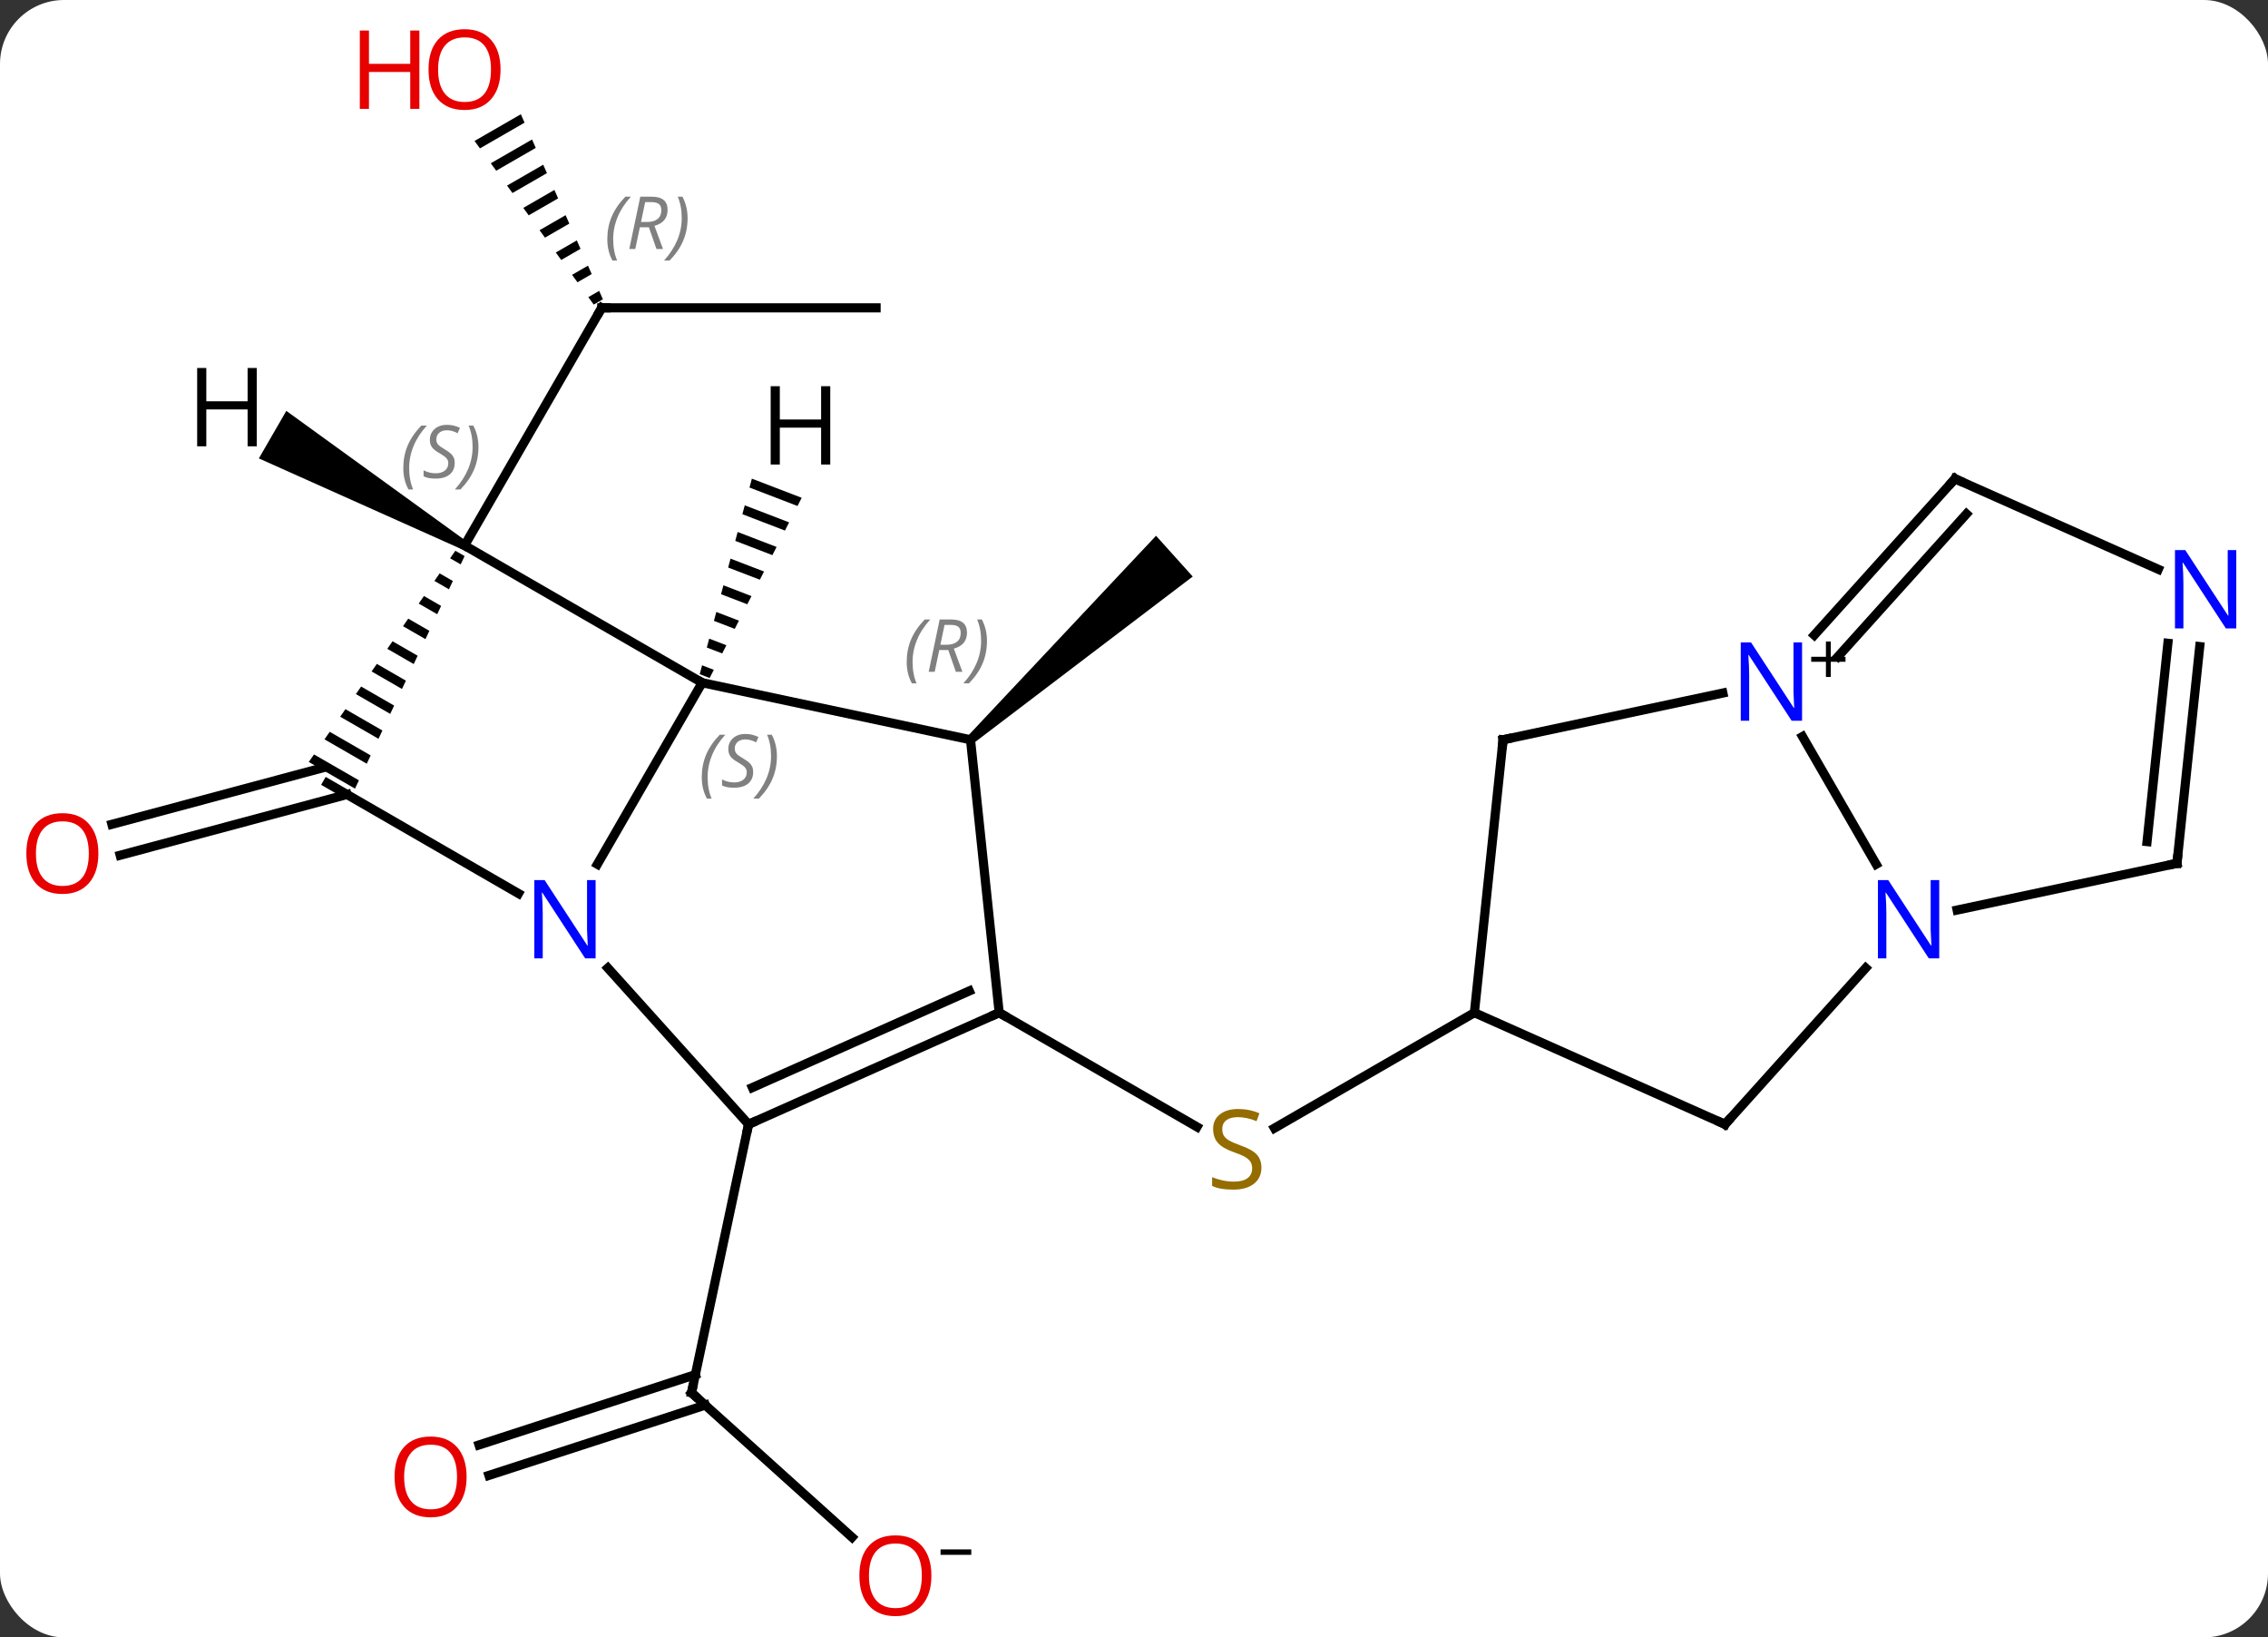 <svg width="248" viewBox="0 0 248 179" style="fill-opacity:1; color-rendering:auto; color-interpolation:auto; text-rendering:auto; stroke:black; stroke-linecap:square; stroke-miterlimit:10; shape-rendering:auto; stroke-opacity:1; fill:black; stroke-dasharray:none; font-weight:normal; stroke-width:1; font-family:'Open Sans'; font-style:normal; stroke-linejoin:miter; font-size:12; stroke-dashoffset:0; image-rendering:auto;" height="179" class="cas-substance-image" xmlns:xlink="http://www.w3.org/1999/xlink" xmlns="http://www.w3.org/2000/svg"><rect x="0" y="0" width="248" height="179" fill="#333333" stroke="none"/><svg class="cas-substance-single-component"><rect y="0" x="0" width="248" stroke="none" ry="7" rx="7" height="179" fill="white" class="cas-substance-group"/><svg y="0" x="0" width="248" viewBox="0 0 248 179" style="fill:black;" height="179" class="cas-substance-single-component-image"><svg><g><g transform="translate(124,90)" style="text-rendering:geometricPrecision; color-rendering:optimizeQuality; color-interpolation:linearRGB; stroke-linecap:butt; image-rendering:optimizeQuality;"><line y2="78.053" y1="62.253" x2="-30.837" x1="-48.384" style="fill:none;"/><line y2="67.961" y1="60.276" x2="-71.618" x1="-47.964" style="fill:none;"/><line y2="71.29" y1="63.605" x2="-70.537" x1="-46.882" style="fill:none;"/><line y2="32.91" y1="62.253" x2="-42.147" x1="-48.384" style="fill:none;"/><line y2="-3.148" y1="3.496" x2="-86.06" x1="-110.858" style="fill:none;"/><line y2="-6.076" y1="0.115" x2="-88.656" x1="-111.764" style="fill:none;"/><line y2="-56.346" y1="-56.346" x2="-28.203" x1="-58.203" style="fill:none;"/><path style="stroke:none;" d="M-67.049 -77.51 L-72.111 -74.591 L-72.111 -74.591 L-71.518 -73.778 L-71.518 -73.778 L-66.641 -76.59 L-66.641 -76.59 L-67.049 -77.51 ZM-65.825 -74.751 L-70.333 -72.151 L-70.333 -72.151 L-69.741 -71.338 L-65.417 -73.832 L-65.417 -73.832 L-65.825 -74.751 ZM-64.601 -71.993 L-68.556 -69.712 L-67.964 -68.899 L-67.964 -68.899 L-64.193 -71.073 L-64.601 -71.993 ZM-63.377 -69.234 L-66.779 -67.273 L-66.187 -66.46 L-66.187 -66.46 L-62.969 -68.315 L-62.969 -68.315 L-63.377 -69.234 ZM-62.154 -66.476 L-65.002 -64.834 L-65.002 -64.834 L-64.409 -64.021 L-61.746 -65.557 L-61.746 -65.557 L-62.154 -66.476 ZM-60.93 -63.718 L-63.225 -62.394 L-63.225 -62.394 L-62.632 -61.581 L-60.522 -62.798 L-60.93 -63.718 ZM-59.706 -60.959 L-61.447 -59.955 L-61.447 -59.955 L-60.855 -59.142 L-60.855 -59.142 L-59.298 -60.04 L-59.706 -60.959 ZM-58.482 -58.201 L-59.67 -57.516 L-59.67 -57.516 L-59.078 -56.703 L-59.078 -56.703 L-58.074 -57.282 L-58.482 -58.201 Z"/><line y2="-30.366" y1="-56.346" x2="-73.203" x1="-58.203" style="fill:none;"/><path style="stroke:none;" d="M-17.542 -8.757 L-18.212 -9.501 L2.409 -31.431 L6.423 -26.973 Z"/><line y2="20.706" y1="33.195" x2="-14.742" x1="6.889" style="fill:none;"/><line y2="20.706" y1="33.328" x2="37.221" x1="15.357" style="fill:none;"/><line y2="-15.366" y1="4.476" x2="-47.223" x1="-58.679" style="fill:none;"/><line y2="32.91" y1="15.822" x2="-42.147" x1="-57.533" style="fill:none;"/><line y2="-4.386" y1="7.679" x2="-88.203" x1="-67.307" style="fill:none;"/><line y2="-30.366" y1="-15.366" x2="-73.203" x1="-47.223" style="fill:none;"/><line y2="-9.129" y1="-15.366" x2="-17.877" x1="-47.223" style="fill:none;"/><line y2="20.706" y1="32.91" x2="-14.742" x1="-42.147" style="fill:none;"/><line y2="18.331" y1="28.891" x2="-18.012" x1="-41.725" style="fill:none;"/><path style="stroke:none;" d="M-74.208 -29.791 L-74.781 -28.967 L-73.626 -28.301 L-73.198 -29.209 L-74.208 -29.791 ZM-75.925 -27.317 L-76.498 -26.493 L-74.909 -25.577 L-74.481 -26.485 L-75.925 -27.317 ZM-77.643 -24.844 L-78.215 -24.019 L-76.193 -22.853 L-76.193 -22.853 L-75.765 -23.761 L-77.643 -24.844 ZM-79.36 -22.37 L-79.932 -21.545 L-79.932 -21.545 L-77.477 -20.129 L-77.049 -21.037 L-79.36 -22.37 ZM-81.077 -19.896 L-81.649 -19.071 L-78.761 -17.406 L-78.333 -18.314 L-78.333 -18.314 L-81.077 -19.896 ZM-82.794 -17.422 L-83.366 -16.597 L-83.366 -16.597 L-80.045 -14.682 L-79.617 -15.59 L-82.794 -17.422 ZM-84.511 -14.948 L-85.084 -14.123 L-85.084 -14.123 L-81.329 -11.958 L-81.329 -11.958 L-80.901 -12.866 L-80.901 -12.866 L-84.511 -14.948 ZM-86.228 -12.474 L-86.801 -11.649 L-82.613 -9.234 L-82.185 -10.142 L-86.228 -12.474 ZM-87.945 -10 L-88.518 -9.175 L-83.897 -6.511 L-83.469 -7.418 L-87.945 -10 ZM-89.663 -7.526 L-90.235 -6.702 L-85.18 -3.787 L-84.752 -4.695 L-84.752 -4.695 L-89.663 -7.526 Z"/><line y2="20.706" y1="-9.129" x2="-14.742" x1="-17.877" style="fill:none;"/><line y2="32.91" y1="20.706" x2="64.626" x1="37.221" style="fill:none;"/><line y2="-9.129" y1="20.706" x2="40.356" x1="37.221" style="fill:none;"/><line y2="15.823" y1="32.91" x2="80.009" x1="64.626" style="fill:none;"/><line y2="-14.238" y1="-9.129" x2="64.391" x1="40.356" style="fill:none;"/><line y2="-9.478" y1="4.476" x2="73.099" x1="81.155" style="fill:none;"/><line y2="4.377" y1="9.486" x2="114.045" x1="90.007" style="fill:none;"/><line y2="-37.659" y1="-20.574" x2="89.775" x1="74.389" style="fill:none;"/><line y2="-33.815" y1="-18.232" x2="91.024" x1="76.99" style="fill:none;"/><line y2="-19.313" y1="4.377" x2="116.534" x1="114.045" style="fill:none;"/><line y2="-19.678" y1="2.002" x2="113.053" x1="110.775" style="fill:none;"/><line y2="-27.764" y1="-37.659" x2="112.001" x1="89.775" style="fill:none;"/><path style="stroke:none;" d="M-41.785 -37.673 L-42.044 -36.701 L-42.044 -36.701 L-36.795 -34.686 L-36.795 -34.686 L-36.337 -35.581 L-41.785 -37.673 ZM-42.563 -34.758 L-42.822 -33.786 L-42.822 -33.786 L-38.167 -31.999 L-38.167 -31.999 L-37.71 -32.895 L-37.71 -32.895 L-42.563 -34.758 ZM-43.341 -31.843 L-43.6 -30.872 L-43.6 -30.872 L-39.54 -29.313 L-39.54 -29.313 L-39.082 -30.208 L-39.082 -30.208 L-43.341 -31.843 ZM-44.118 -28.928 L-44.378 -27.957 L-40.912 -26.626 L-40.455 -27.522 L-40.455 -27.522 L-44.118 -28.928 ZM-44.896 -26.014 L-45.156 -25.042 L-45.156 -25.042 L-42.285 -23.94 L-41.827 -24.835 L-44.896 -26.014 ZM-45.674 -23.099 L-45.933 -22.127 L-45.933 -22.127 L-43.657 -21.253 L-43.657 -21.253 L-43.2 -22.149 L-45.674 -23.099 ZM-46.452 -20.184 L-46.711 -19.212 L-46.711 -19.212 L-45.029 -18.567 L-45.029 -18.567 L-44.572 -19.462 L-46.452 -20.184 ZM-47.23 -17.269 L-47.489 -16.298 L-46.402 -15.88 L-45.944 -16.776 L-45.944 -16.776 L-47.23 -17.269 Z"/><path style="stroke:none;" d="M-72.953 -30.799 L-73.453 -29.933 L-95.693 -39.887 L-92.693 -45.083 Z"/><path style="fill:none; stroke-miterlimit:5;" d="M-48.012 62.588 L-48.384 62.253 L-48.28 61.764"/></g><g transform="translate(124,90)" style="stroke-linecap:butt; fill:rgb(230,0,0); text-rendering:geometricPrecision; color-rendering:optimizeQuality; image-rendering:optimizeQuality; font-family:'Open Sans'; stroke:rgb(230,0,0); color-interpolation:linearRGB; stroke-miterlimit:5;"><path style="stroke:none;" d="M-22.154 82.256 Q-22.154 84.318 -23.193 85.498 Q-24.232 86.678 -26.075 86.678 Q-27.966 86.678 -28.997 85.513 Q-30.029 84.349 -30.029 82.24 Q-30.029 80.146 -28.997 78.998 Q-27.966 77.849 -26.075 77.849 Q-24.216 77.849 -23.185 79.021 Q-22.154 80.193 -22.154 82.256 ZM-28.982 82.256 Q-28.982 83.99 -28.239 84.896 Q-27.497 85.803 -26.075 85.803 Q-24.654 85.803 -23.927 84.904 Q-23.2 84.006 -23.2 82.256 Q-23.2 80.521 -23.927 79.631 Q-24.654 78.74 -26.075 78.74 Q-27.497 78.74 -28.239 79.638 Q-28.982 80.537 -28.982 82.256 Z"/><path style="fill:black; stroke:none;" d="M-21.154 79.974 L-21.154 79.381 L-17.794 79.381 L-17.794 79.974 L-21.154 79.974 Z"/><path style="stroke:none;" d="M-72.98 71.453 Q-72.98 73.515 -74.019 74.695 Q-75.058 75.875 -76.901 75.875 Q-78.792 75.875 -79.823 74.71 Q-80.855 73.546 -80.855 71.437 Q-80.855 69.343 -79.823 68.195 Q-78.792 67.046 -76.901 67.046 Q-75.042 67.046 -74.011 68.218 Q-72.98 69.39 -72.98 71.453 ZM-79.808 71.453 Q-79.808 73.187 -79.065 74.093 Q-78.323 75 -76.901 75 Q-75.48 75 -74.753 74.101 Q-74.026 73.203 -74.026 71.453 Q-74.026 69.718 -74.753 68.828 Q-75.48 67.937 -76.901 67.937 Q-78.323 67.937 -79.065 68.835 Q-79.808 69.734 -79.808 71.453 Z"/><path style="stroke:none;" d="M-113.243 3.308 Q-113.243 5.37 -114.282 6.55 Q-115.321 7.73 -117.164 7.73 Q-119.055 7.73 -120.086 6.566 Q-121.118 5.401 -121.118 3.292 Q-121.118 1.198 -120.086 0.05 Q-119.055 -1.099 -117.164 -1.099 Q-115.305 -1.099 -114.274 0.073 Q-113.243 1.245 -113.243 3.308 ZM-120.071 3.308 Q-120.071 5.042 -119.328 5.948 Q-118.586 6.855 -117.164 6.855 Q-115.743 6.855 -115.016 5.956 Q-114.289 5.058 -114.289 3.308 Q-114.289 1.573 -115.016 0.683 Q-115.743 -0.208 -117.164 -0.208 Q-118.586 -0.208 -119.328 0.691 Q-120.071 1.589 -120.071 3.308 Z"/><path style="fill:none; stroke:black;" d="M-57.703 -56.346 L-58.203 -56.346 L-58.453 -55.913"/></g><g transform="translate(124,90)" style="stroke-linecap:butt; font-size:8.4px; fill:gray; text-rendering:geometricPrecision; image-rendering:optimizeQuality; color-rendering:optimizeQuality; font-family:'Open Sans'; font-style:italic; stroke:gray; color-interpolation:linearRGB; stroke-miterlimit:5;"><path style="stroke:none;" d="M-57.592 -63.842 Q-57.592 -65.17 -57.123 -66.295 Q-56.654 -67.42 -55.623 -68.498 L-55.013 -68.498 Q-55.982 -67.436 -56.467 -66.264 Q-56.951 -65.092 -56.951 -63.858 Q-56.951 -62.53 -56.513 -61.514 L-57.029 -61.514 Q-57.592 -62.545 -57.592 -63.842 ZM-54.032 -65.155 L-54.532 -62.78 L-55.188 -62.78 L-53.985 -68.498 L-52.735 -68.498 Q-51 -68.498 -51 -67.061 Q-51 -65.701 -52.438 -65.311 L-51.5 -62.78 L-52.219 -62.78 L-53.047 -65.155 L-54.032 -65.155 ZM-53.453 -67.905 Q-53.844 -65.983 -53.907 -65.733 L-53.25 -65.733 Q-52.5 -65.733 -52.094 -66.061 Q-51.688 -66.389 -51.688 -67.014 Q-51.688 -67.483 -51.946 -67.694 Q-52.203 -67.905 -52.797 -67.905 L-53.453 -67.905 ZM-48.814 -66.155 Q-48.814 -64.826 -49.291 -63.694 Q-49.767 -62.561 -50.783 -61.514 L-51.392 -61.514 Q-49.455 -63.67 -49.455 -66.155 Q-49.455 -67.483 -49.892 -68.498 L-49.377 -68.498 Q-48.814 -67.436 -48.814 -66.155 Z"/></g><g transform="translate(124,90)" style="stroke-linecap:butt; fill:rgb(230,0,0); text-rendering:geometricPrecision; color-rendering:optimizeQuality; image-rendering:optimizeQuality; font-family:'Open Sans'; stroke:rgb(230,0,0); color-interpolation:linearRGB; stroke-miterlimit:5;"><path style="stroke:none;" d="M-69.266 -82.396 Q-69.266 -80.334 -70.305 -79.154 Q-71.344 -77.974 -73.187 -77.974 Q-75.078 -77.974 -76.109 -79.138 Q-77.141 -80.303 -77.141 -82.412 Q-77.141 -84.506 -76.109 -85.654 Q-75.078 -86.803 -73.187 -86.803 Q-71.328 -86.803 -70.297 -85.631 Q-69.266 -84.459 -69.266 -82.396 ZM-76.094 -82.396 Q-76.094 -80.662 -75.351 -79.756 Q-74.609 -78.849 -73.187 -78.849 Q-71.766 -78.849 -71.039 -79.748 Q-70.312 -80.646 -70.312 -82.396 Q-70.312 -84.131 -71.039 -85.021 Q-71.766 -85.912 -73.187 -85.912 Q-74.609 -85.912 -75.351 -85.013 Q-76.094 -84.115 -76.094 -82.396 Z"/><path style="stroke:none;" d="M-78.141 -78.099 L-79.141 -78.099 L-79.141 -82.131 L-83.656 -82.131 L-83.656 -78.099 L-84.656 -78.099 L-84.656 -86.662 L-83.656 -86.662 L-83.656 -83.021 L-79.141 -83.021 L-79.141 -86.662 L-78.141 -86.662 L-78.141 -78.099 Z"/><path style="fill:rgb(148,108,0); stroke:none;" d="M13.933 37.644 Q13.933 38.769 13.113 39.409 Q12.293 40.05 10.886 40.05 Q9.355 40.05 8.543 39.644 L8.543 38.69 Q9.074 38.909 9.691 39.042 Q10.308 39.175 10.918 39.175 Q11.918 39.175 12.418 38.792 Q12.918 38.409 12.918 37.737 Q12.918 37.3 12.738 37.011 Q12.558 36.722 12.144 36.479 Q11.73 36.237 10.871 35.94 Q9.683 35.519 9.168 34.933 Q8.652 34.347 8.652 33.394 Q8.652 32.409 9.394 31.823 Q10.136 31.237 11.371 31.237 Q12.636 31.237 13.715 31.706 L13.402 32.565 Q12.34 32.128 11.34 32.128 Q10.543 32.128 10.097 32.464 Q9.652 32.8 9.652 33.409 Q9.652 33.847 9.816 34.136 Q9.98 34.425 10.371 34.659 Q10.761 34.894 11.574 35.19 Q12.918 35.659 13.425 36.214 Q13.933 36.769 13.933 37.644 Z"/><path style="fill:rgb(0,5,255); stroke:none;" d="M-58.871 14.77 L-60.012 14.77 L-64.7 7.583 L-64.746 7.583 Q-64.653 8.848 -64.653 9.895 L-64.653 14.77 L-65.575 14.77 L-65.575 6.208 L-64.45 6.208 L-59.778 13.364 L-59.731 13.364 Q-59.731 13.208 -59.778 12.348 Q-59.825 11.489 -59.809 11.114 L-59.809 6.208 L-58.871 6.208 L-58.871 14.77 Z"/></g><g transform="translate(124,90)" style="stroke-linecap:butt; font-size:8.4px; fill:gray; text-rendering:geometricPrecision; image-rendering:optimizeQuality; color-rendering:optimizeQuality; font-family:'Open Sans'; font-style:italic; stroke:gray; color-interpolation:linearRGB; stroke-miterlimit:5;"><path style="stroke:none;" d="M-47.264 -5.027 Q-47.264 -6.356 -46.795 -7.481 Q-46.327 -8.606 -45.295 -9.684 L-44.686 -9.684 Q-45.655 -8.621 -46.139 -7.449 Q-46.623 -6.277 -46.623 -5.043 Q-46.623 -3.715 -46.186 -2.699 L-46.702 -2.699 Q-47.264 -3.731 -47.264 -5.027 ZM-41.642 -5.621 Q-41.642 -4.793 -42.188 -4.34 Q-42.735 -3.887 -43.735 -3.887 Q-44.142 -3.887 -44.454 -3.942 Q-44.767 -3.996 -45.048 -4.137 L-45.048 -4.793 Q-44.423 -4.465 -43.72 -4.465 Q-43.095 -4.465 -42.72 -4.762 Q-42.345 -5.059 -42.345 -5.574 Q-42.345 -5.887 -42.548 -6.113 Q-42.751 -6.34 -43.313 -6.668 Q-43.907 -6.996 -44.134 -7.324 Q-44.36 -7.652 -44.36 -8.106 Q-44.36 -8.84 -43.845 -9.301 Q-43.329 -9.762 -42.485 -9.762 Q-42.11 -9.762 -41.774 -9.684 Q-41.438 -9.606 -41.063 -9.434 L-41.329 -8.84 Q-41.579 -8.996 -41.899 -9.082 Q-42.22 -9.168 -42.485 -9.168 Q-43.017 -9.168 -43.337 -8.895 Q-43.657 -8.621 -43.657 -8.152 Q-43.657 -7.949 -43.587 -7.801 Q-43.517 -7.652 -43.376 -7.52 Q-43.235 -7.387 -42.813 -7.137 Q-42.251 -6.793 -42.048 -6.598 Q-41.845 -6.402 -41.743 -6.168 Q-41.642 -5.934 -41.642 -5.621 ZM-39.047 -7.34 Q-39.047 -6.012 -39.524 -4.879 Q-40 -3.746 -41.016 -2.699 L-41.625 -2.699 Q-39.688 -4.856 -39.688 -7.34 Q-39.688 -8.668 -40.125 -9.684 L-39.61 -9.684 Q-39.047 -8.621 -39.047 -7.34 Z"/><path style="fill:none; stroke:black;" d="M-41.69 32.707 L-42.147 32.91 L-42.251 33.399"/><path style="stroke:none;" d="M-79.9 -38.822 Q-79.9 -40.15 -79.431 -41.275 Q-78.962 -42.4 -77.931 -43.478 L-77.322 -43.478 Q-78.29 -42.416 -78.775 -41.244 Q-79.259 -40.072 -79.259 -38.838 Q-79.259 -37.51 -78.822 -36.494 L-79.337 -36.494 Q-79.9 -37.525 -79.9 -38.822 ZM-74.277 -39.416 Q-74.277 -38.588 -74.824 -38.135 Q-75.371 -37.681 -76.371 -37.681 Q-76.777 -37.681 -77.09 -37.736 Q-77.402 -37.791 -77.683 -37.931 L-77.683 -38.588 Q-77.058 -38.26 -76.355 -38.26 Q-75.73 -38.26 -75.355 -38.556 Q-74.98 -38.853 -74.98 -39.369 Q-74.98 -39.681 -75.183 -39.908 Q-75.386 -40.135 -75.949 -40.463 Q-76.543 -40.791 -76.769 -41.119 Q-76.996 -41.447 -76.996 -41.9 Q-76.996 -42.635 -76.48 -43.096 Q-75.965 -43.556 -75.121 -43.556 Q-74.746 -43.556 -74.41 -43.478 Q-74.074 -43.4 -73.699 -43.228 L-73.965 -42.635 Q-74.215 -42.791 -74.535 -42.877 Q-74.855 -42.963 -75.121 -42.963 Q-75.652 -42.963 -75.972 -42.689 Q-76.293 -42.416 -76.293 -41.947 Q-76.293 -41.744 -76.222 -41.596 Q-76.152 -41.447 -76.011 -41.314 Q-75.871 -41.181 -75.449 -40.931 Q-74.886 -40.588 -74.683 -40.392 Q-74.48 -40.197 -74.379 -39.963 Q-74.277 -39.728 -74.277 -39.416 ZM-71.683 -41.135 Q-71.683 -39.806 -72.159 -38.674 Q-72.636 -37.541 -73.651 -36.494 L-74.261 -36.494 Q-72.323 -38.65 -72.323 -41.135 Q-72.323 -42.463 -72.761 -43.478 L-72.245 -43.478 Q-71.683 -42.416 -71.683 -41.135 Z"/><path style="stroke:none;" d="M-24.854 -17.624 Q-24.854 -18.952 -24.385 -20.077 Q-23.916 -21.202 -22.885 -22.28 L-22.276 -22.28 Q-23.245 -21.218 -23.729 -20.046 Q-24.213 -18.874 -24.213 -17.64 Q-24.213 -16.312 -23.776 -15.296 L-24.291 -15.296 Q-24.854 -16.327 -24.854 -17.624 ZM-21.294 -18.937 L-21.794 -16.562 L-22.45 -16.562 L-21.247 -22.28 L-19.997 -22.28 Q-18.263 -22.28 -18.263 -20.843 Q-18.263 -19.483 -19.7 -19.093 L-18.763 -16.562 L-19.481 -16.562 L-20.309 -18.937 L-21.294 -18.937 ZM-20.716 -21.687 Q-21.106 -19.765 -21.169 -19.515 L-20.513 -19.515 Q-19.763 -19.515 -19.356 -19.843 Q-18.95 -20.171 -18.95 -20.796 Q-18.95 -21.265 -19.208 -21.476 Q-19.466 -21.687 -20.059 -21.687 L-20.716 -21.687 ZM-16.077 -19.937 Q-16.077 -18.608 -16.553 -17.476 Q-17.03 -16.343 -18.045 -15.296 L-18.655 -15.296 Q-16.717 -17.452 -16.717 -19.937 Q-16.717 -21.265 -17.155 -22.28 L-16.639 -22.28 Q-16.077 -21.218 -16.077 -19.937 Z"/><path style="fill:none; stroke:black;" d="M-15.199 20.909 L-14.742 20.706 L-14.309 20.956"/><path style="fill:none; stroke:black;" d="M64.169 32.707 L64.626 32.91 L64.96 32.538"/><path style="fill:none; stroke:black;" d="M40.304 -8.632 L40.356 -9.129 L40.845 -9.233"/></g><g transform="translate(124,90)" style="stroke-linecap:butt; fill:rgb(0,5,255); text-rendering:geometricPrecision; color-rendering:optimizeQuality; image-rendering:optimizeQuality; font-family:'Open Sans'; stroke:rgb(0,5,255); color-interpolation:linearRGB; stroke-miterlimit:5;"><path style="stroke:none;" d="M88.051 14.77 L86.91 14.77 L82.222 7.583 L82.176 7.583 Q82.269 8.848 82.269 9.895 L82.269 14.77 L81.347 14.77 L81.347 6.208 L82.472 6.208 L87.144 13.364 L87.191 13.364 Q87.191 13.208 87.144 12.348 Q87.097 11.489 87.113 11.114 L87.113 6.208 L88.051 6.208 L88.051 14.77 Z"/><path style="stroke:none;" d="M73.051 -11.21 L71.91 -11.21 L67.222 -18.397 L67.176 -18.397 Q67.269 -17.132 67.269 -16.085 L67.269 -11.21 L66.347 -11.21 L66.347 -19.772 L67.472 -19.772 L72.144 -12.616 L72.191 -12.616 Q72.191 -12.772 72.144 -13.632 Q72.097 -14.491 72.113 -14.866 L72.113 -19.772 L73.051 -19.772 L73.051 -11.21 Z"/><path style="fill:black; stroke:none;" d="M76.191 -18.2 L77.801 -18.2 L77.801 -17.654 L76.191 -17.654 L76.191 -15.997 L75.66 -15.997 L75.66 -17.654 L74.051 -17.654 L74.051 -18.2 L75.66 -18.2 L75.66 -19.872 L76.191 -19.872 L76.191 -18.2 Z"/><path style="fill:none; stroke:black;" d="M113.556 4.481 L114.045 4.377 L114.097 3.88"/><path style="fill:none; stroke:black;" d="M89.44 -37.288 L89.775 -37.659 L90.232 -37.456"/><path style="stroke:none;" d="M120.532 -21.302 L119.391 -21.302 L114.703 -28.489 L114.657 -28.489 Q114.75 -27.224 114.75 -26.177 L114.75 -21.302 L113.828 -21.302 L113.828 -29.864 L114.953 -29.864 L119.625 -22.708 L119.672 -22.708 Q119.672 -22.864 119.625 -23.724 Q119.578 -24.583 119.594 -24.958 L119.594 -29.864 L120.532 -29.864 L120.532 -21.302 Z"/><path style="fill:black; stroke:none;" d="M-33.213 -39.218 L-34.213 -39.218 L-34.213 -43.249 L-38.729 -43.249 L-38.729 -39.218 L-39.729 -39.218 L-39.729 -47.78 L-38.729 -47.78 L-38.729 -44.14 L-34.213 -44.14 L-34.213 -47.78 L-33.213 -47.78 L-33.213 -39.218 Z"/><path style="fill:black; stroke:none;" d="M-95.925 -41.21 L-96.925 -41.21 L-96.925 -45.241 L-101.441 -45.241 L-101.441 -41.21 L-102.441 -41.21 L-102.441 -49.772 L-101.441 -49.772 L-101.441 -46.132 L-96.925 -46.132 L-96.925 -49.772 L-95.925 -49.772 L-95.925 -41.21 Z"/></g></g></svg></svg></svg></svg>